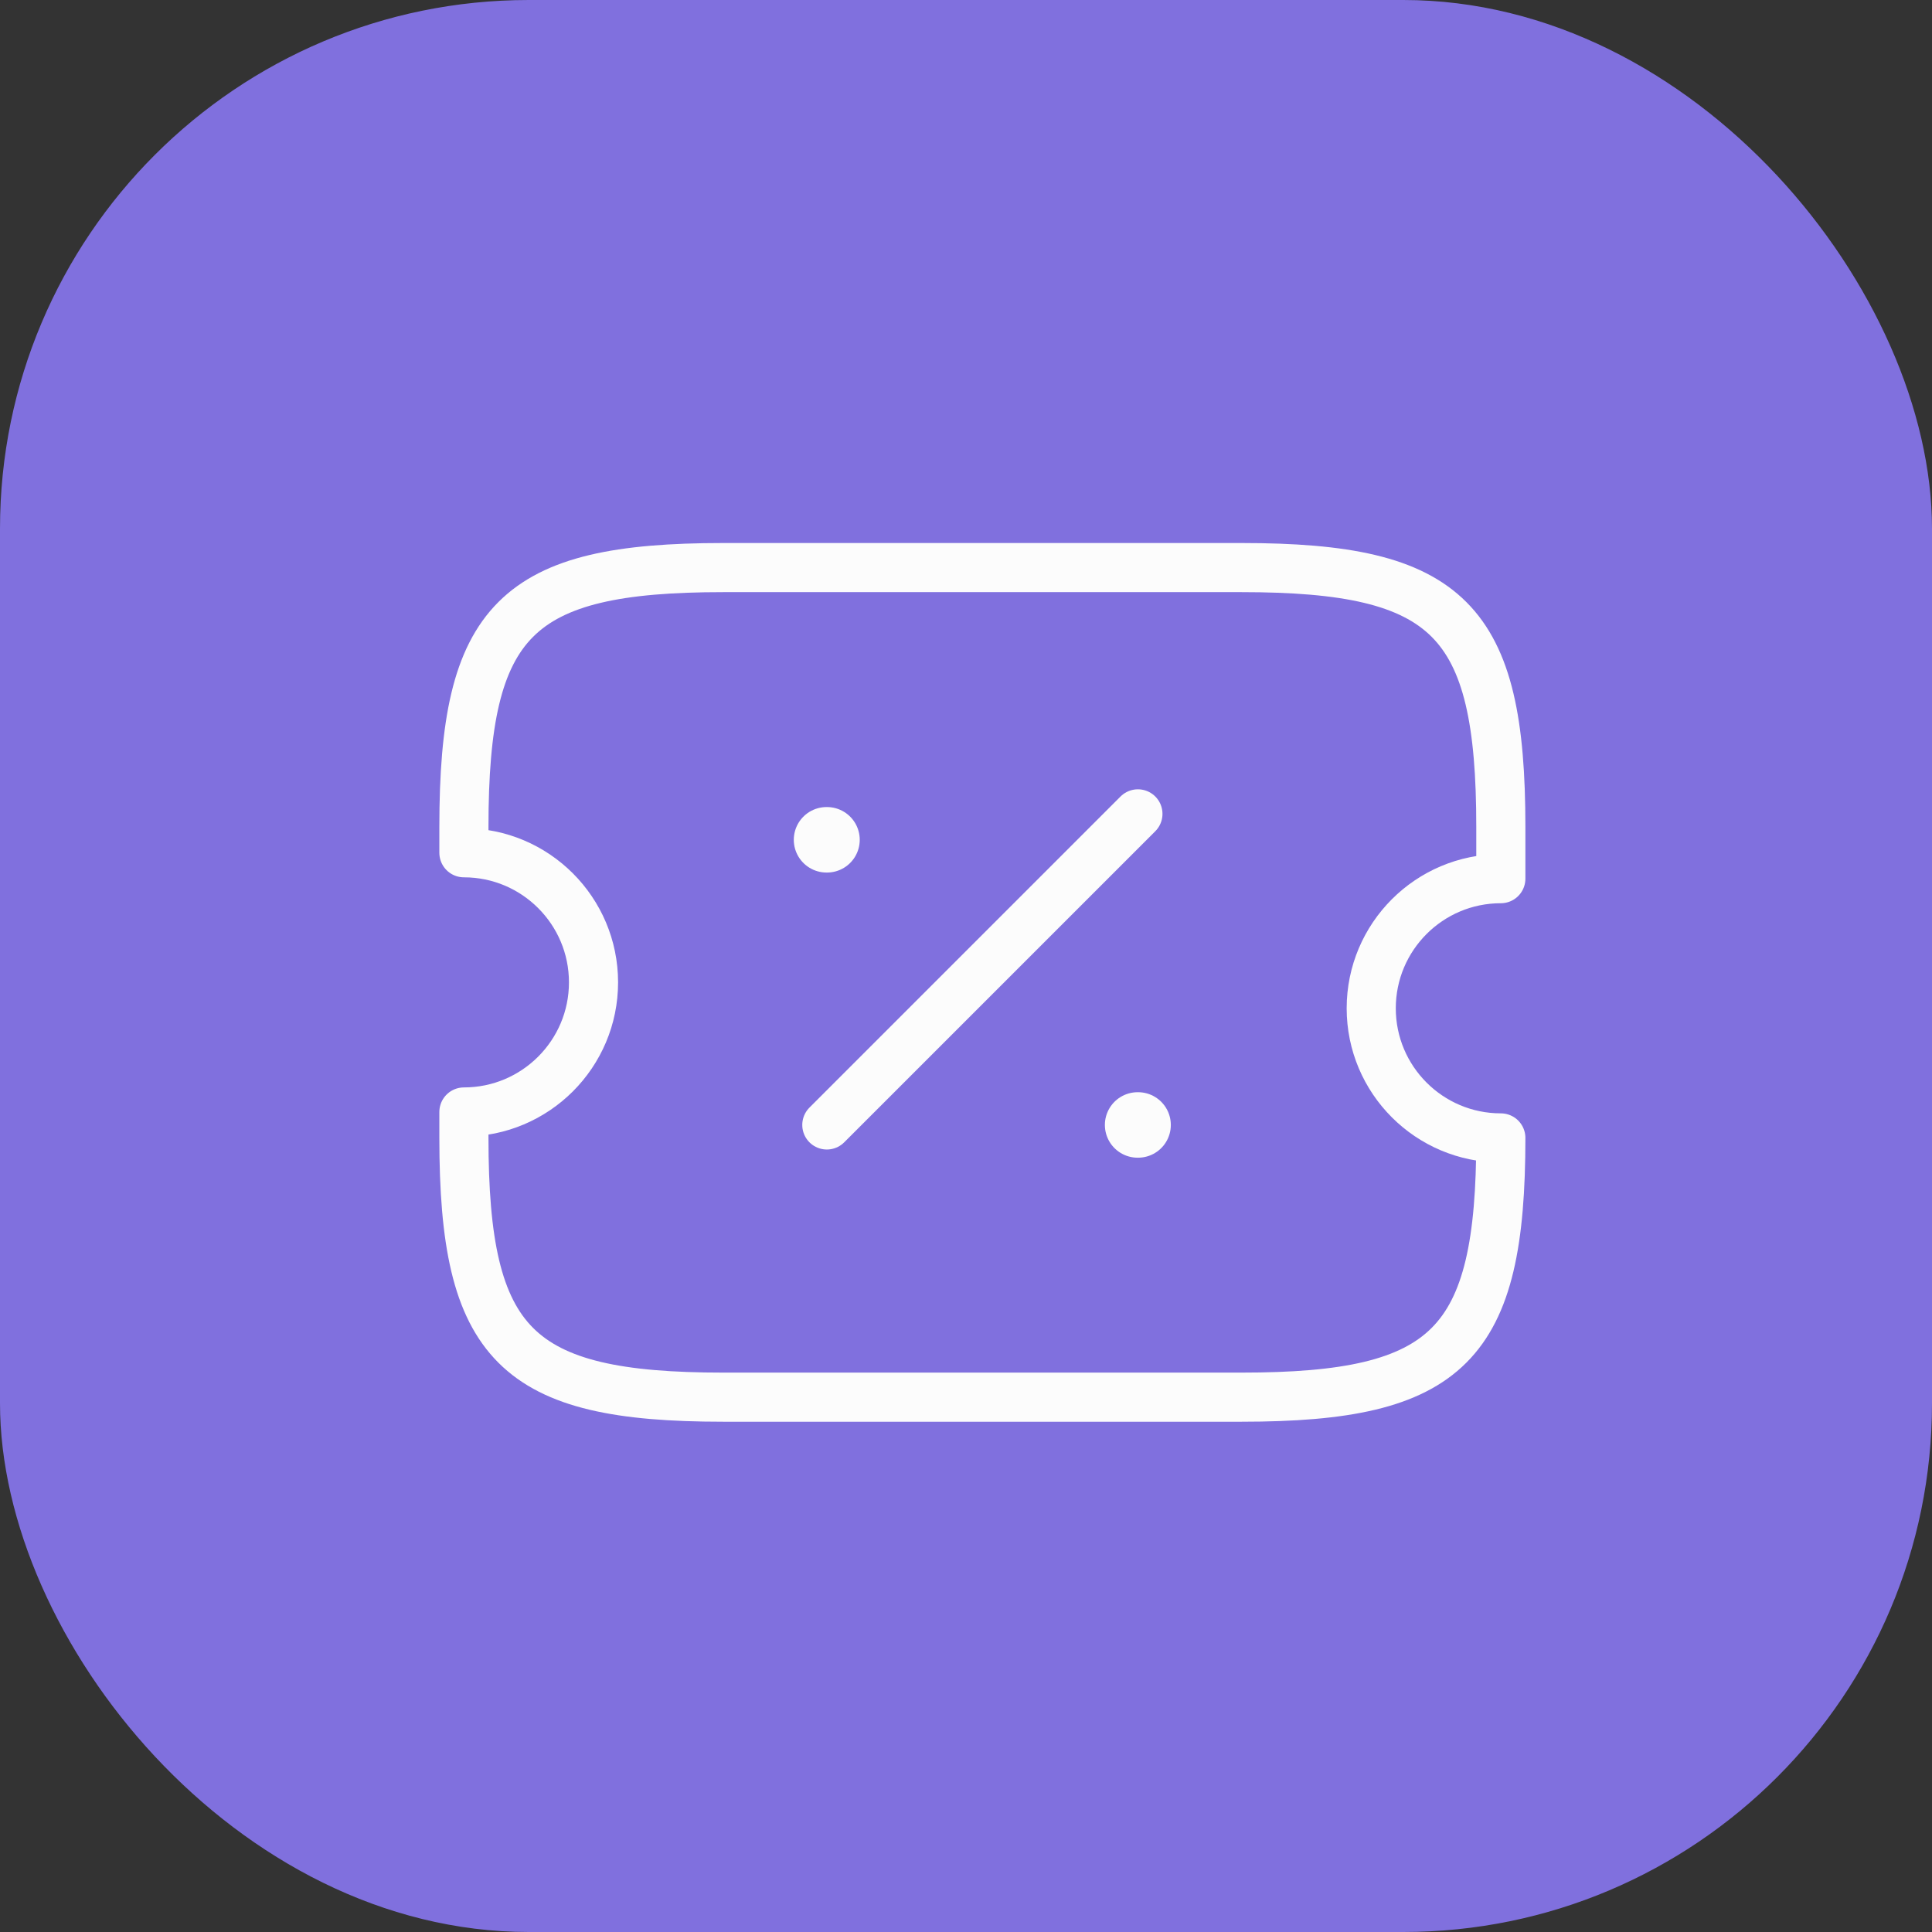 <svg width="59" height="59" viewBox="0 0 59 59" fill="none" xmlns="http://www.w3.org/2000/svg">
<rect x="0" y="0" width="59" height="59" fill="#333333" stroke="none"/>
<rect width="59" height="59" rx="16.147" fill="#8070DE"/>
<path d="M41.875 30.792C41.875 28.607 43.648 26.833 45.833 26.833V25.25C45.833 18.917 44.25 17.333 37.917 17.333H22.083C15.75 17.333 14.167 18.917 14.167 25.25V26.042C16.352 26.042 18.125 27.815 18.125 30C18.125 32.185 16.352 33.958 14.167 33.958V34.75C14.167 41.083 15.75 42.667 22.083 42.667H37.917C44.25 42.667 45.833 41.083 45.833 34.75C43.648 34.75 41.875 32.977 41.875 30.792Z" stroke="#FCFCFC" stroke-width="1.5" stroke-linecap="round" stroke-linejoin="round"/>
<path d="M25.25 34.354L34.75 24.854" stroke="#FCFCFC" stroke-width="1.5" stroke-linecap="round" stroke-linejoin="round"/>
<path d="M34.741 34.354H34.755" stroke="#FCFCFC" stroke-width="2" stroke-linecap="round" stroke-linejoin="round"/>
<path d="M25.241 25.646H25.255" stroke="#FCFCFC" stroke-width="2" stroke-linecap="round" stroke-linejoin="round"/>
</svg>
